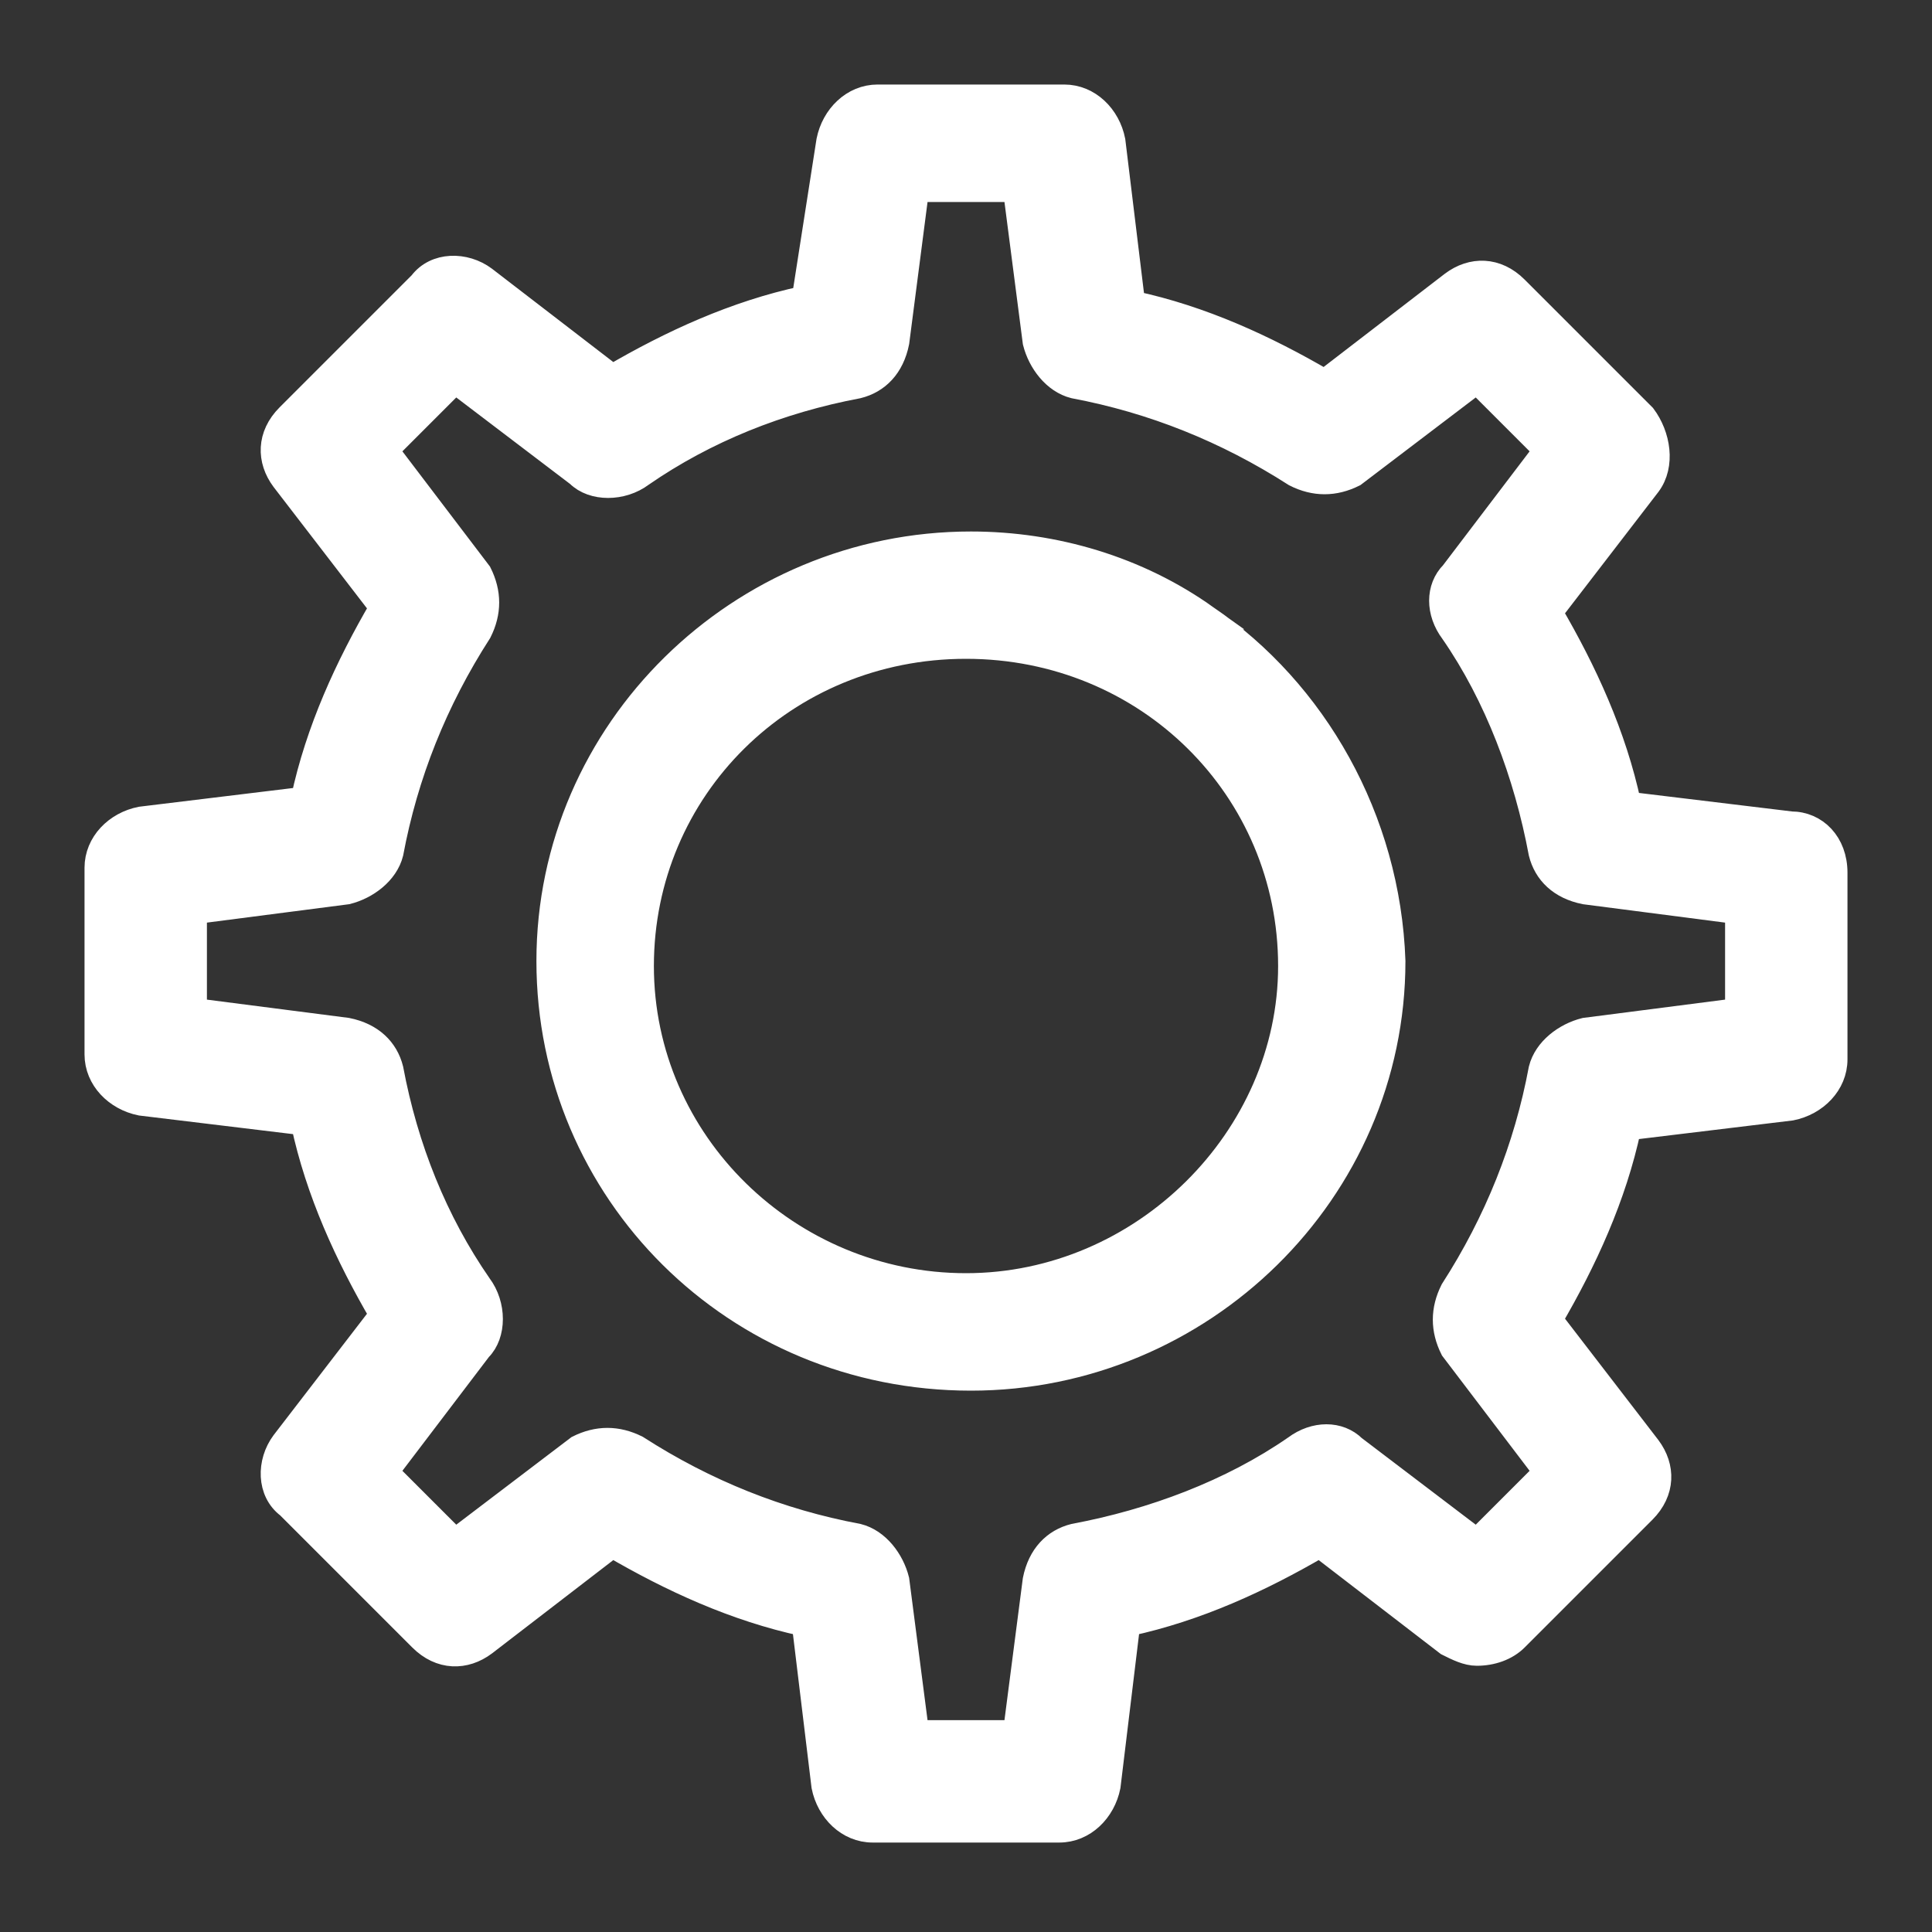 <svg width="20" height="20" viewBox="0 0 20 20" fill="none" xmlns="http://www.w3.org/2000/svg">
    <rect x="0" y="0" width="20" height="20" fill="#333333" stroke="none"/>
    <path d="M18.542 8.525L16.864 8.322C16.712 7.61 16.407 6.949 16.051 6.339L17.068 5.017C17.22 4.814 17.169 4.508 17.017 4.305L15.695 2.983C15.492 2.78 15.237 2.78 15.034 2.932L13.712 3.949C13.102 3.593 12.441 3.288 11.729 3.136L11.525 1.458C11.475 1.203 11.271 1 11.017 1H9.085C8.831 1 8.627 1.203 8.576 1.458L8.322 3.085C7.61 3.237 6.949 3.542 6.339 3.898L5.017 2.881C4.814 2.729 4.508 2.729 4.356 2.932L2.983 4.305C2.78 4.508 2.78 4.763 2.932 4.966L3.949 6.288C3.593 6.898 3.288 7.559 3.136 8.271L1.458 8.475C1.203 8.525 1 8.729 1 8.983V10.915C1 11.169 1.203 11.373 1.458 11.424L3.136 11.627C3.288 12.339 3.593 13 3.949 13.61L2.932 14.932C2.78 15.136 2.78 15.441 2.983 15.593L4.356 16.966C4.559 17.169 4.814 17.169 5.017 17.017L6.339 16C6.949 16.356 7.61 16.661 8.322 16.814L8.525 18.491C8.576 18.746 8.78 18.949 9.034 18.949H10.966C11.22 18.949 11.424 18.746 11.475 18.491L11.678 16.814C12.39 16.661 13.051 16.356 13.661 16L14.983 17.017C15.085 17.068 15.186 17.119 15.288 17.119C15.441 17.119 15.593 17.068 15.695 16.966L17.017 15.644C17.22 15.441 17.22 15.186 17.068 14.983L16.051 13.661C16.407 13.051 16.712 12.39 16.864 11.678L18.542 11.475C18.797 11.424 19 11.22 19 10.966V9.034C19 8.729 18.797 8.525 18.542 8.525ZM17.983 10.458L16.407 10.661C16.203 10.712 16 10.864 15.949 11.068C15.797 11.881 15.492 12.644 15.034 13.356C14.932 13.559 14.932 13.763 15.034 13.966L16 15.237L15.288 15.949L14.017 14.983C13.864 14.831 13.61 14.831 13.407 14.983C12.746 15.441 11.932 15.746 11.119 15.898C10.915 15.949 10.763 16.102 10.712 16.356L10.508 17.932H9.492L9.288 16.356C9.237 16.152 9.085 15.949 8.881 15.898C8.068 15.746 7.305 15.441 6.593 14.983C6.39 14.881 6.186 14.881 5.983 14.983L4.712 15.949L4 15.237L4.966 13.966C5.119 13.814 5.119 13.508 4.966 13.305C4.508 12.644 4.203 11.881 4.051 11.068C4 10.864 3.847 10.712 3.593 10.661L2.017 10.458V9.441L3.593 9.237C3.797 9.186 4 9.034 4.051 8.831C4.203 8.017 4.508 7.254 4.966 6.542C5.068 6.339 5.068 6.136 4.966 5.932L4 4.661L4.712 3.949L5.983 4.915C6.136 5.068 6.441 5.068 6.644 4.915C7.305 4.458 8.068 4.153 8.881 4C9.085 3.949 9.237 3.797 9.288 3.542L9.492 1.966H10.508L10.712 3.542C10.763 3.746 10.915 3.949 11.119 4C11.932 4.153 12.695 4.458 13.407 4.915C13.61 5.017 13.814 5.017 14.017 4.915L15.288 3.949L16 4.661L15.034 5.932C14.881 6.085 14.881 6.339 15.034 6.542C15.492 7.203 15.797 8.017 15.949 8.831C16 9.034 16.152 9.186 16.407 9.237L17.983 9.441V10.458Z"
          fill="white" stroke="white" stroke-width="0.25"/>
    <path d="M12.491 6.39C12.44 6.39 12.44 6.39 12.491 6.39C11.779 5.881 10.915 5.627 10.051 5.627C7.661 5.627 5.678 7.559 5.678 9.949C5.678 12.339 7.61 14.271 10.051 14.271C12.44 14.271 14.424 12.339 14.424 9.949C14.373 8.475 13.61 7.152 12.491 6.39ZM10 13.305C8.169 13.305 6.644 11.831 6.644 10C6.644 8.169 8.118 6.695 10 6.695C11.881 6.695 13.356 8.169 13.356 10C13.356 11.78 11.83 13.305 10 13.305Z"
          fill="white" stroke="white" stroke-width="0.25"/>
</svg>

